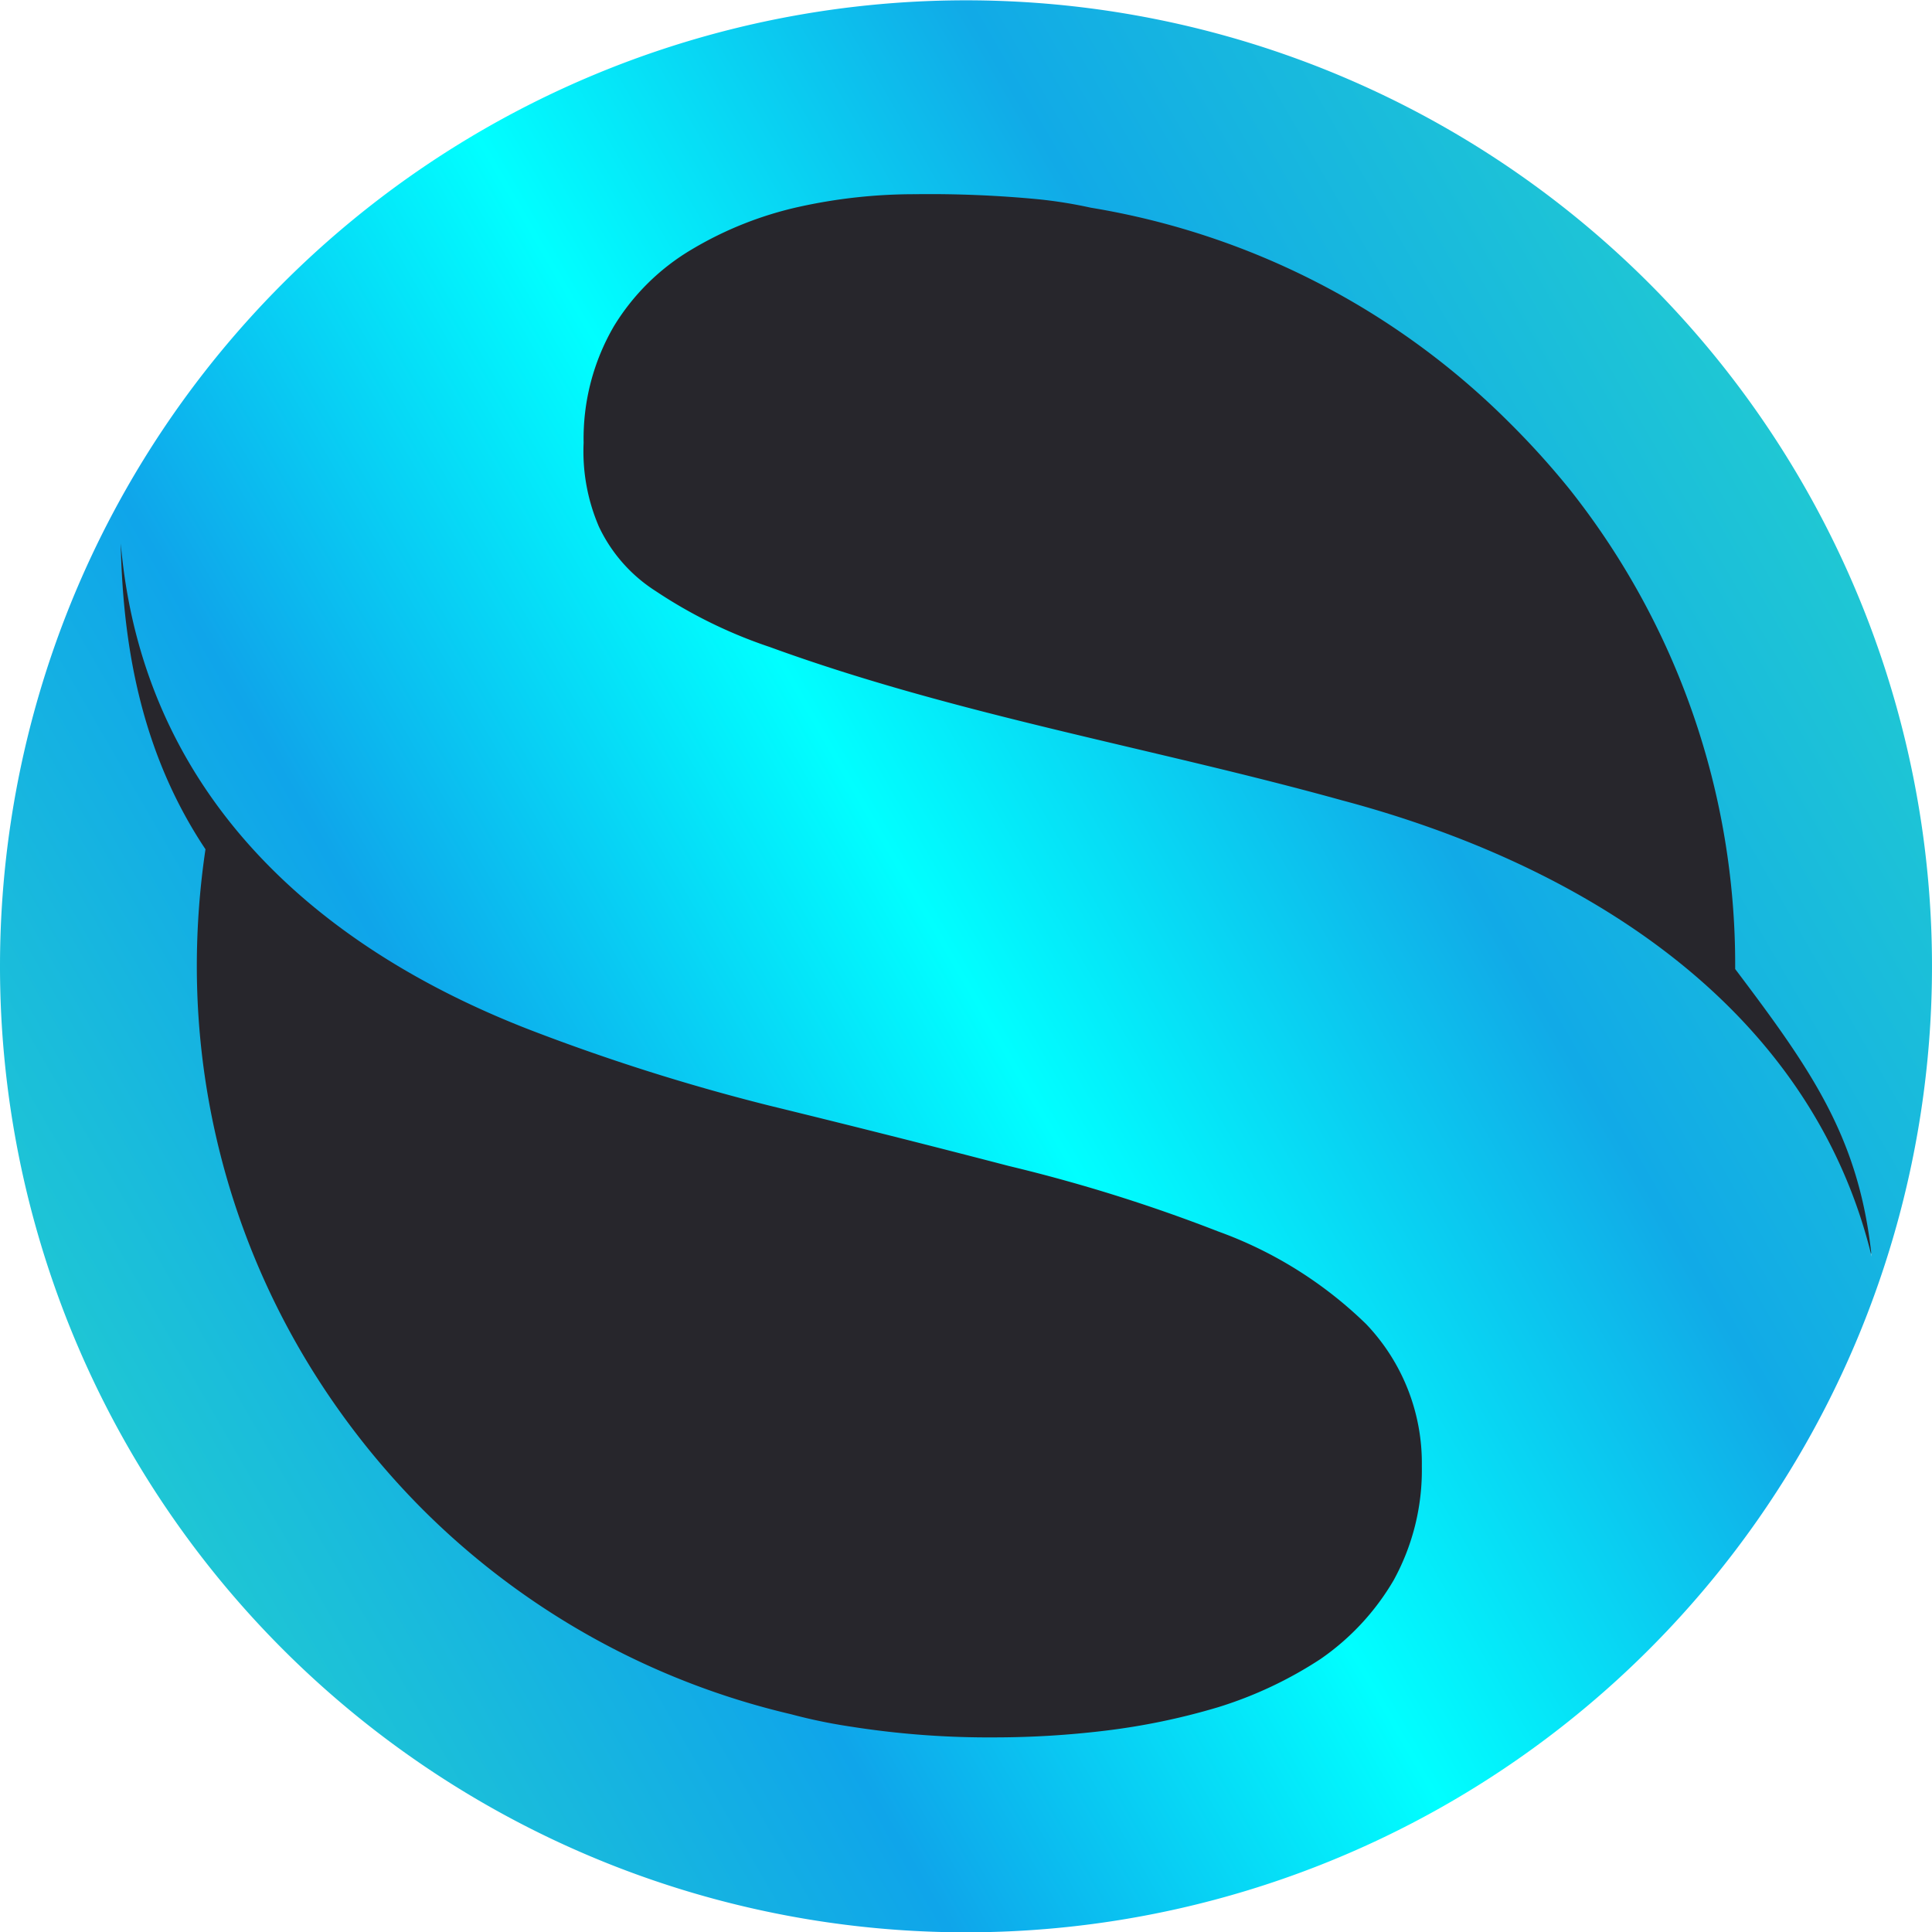 <svg id="Layer_1" data-name="Layer 1" xmlns="http://www.w3.org/2000/svg" xmlns:xlink="http://www.w3.org/1999/xlink" viewBox="0 0 96 96"><defs><linearGradient id="linear-gradient" x1="5.72" y1="72.41" x2="89.57" y2="24" gradientUnits="userSpaceOnUse"><stop offset="0" stop-color="#1fc7d4"/><stop offset="0.25" stop-color="#0fa5ea"/><stop offset="0.5" stop-color="aqua"/><stop offset="0.75" stop-color="#11aae7"/><stop offset="1" stop-color="#1fc7d4"/></linearGradient></defs><circle cx="48" cy="48.01" r="47.2" style="fill:#27262c"/><path d="M26.35,51.18a102.24,102.24,0,0,0,11.89,3.76c4.09,1,8.06,2,11.9,3a79.89,79.89,0,0,1,10.39,3.25,20.51,20.51,0,0,1,7.35,4.6,10,10,0,0,1,2.77,7.06,11.36,11.36,0,0,1-1.4,5.67,12.29,12.29,0,0,1-3.64,3.92,20.11,20.11,0,0,1-5.08,2.39A33.65,33.65,0,0,1,54.89,86a45.9,45.9,0,0,1-5.44.33,44,44,0,0,1-7.14-.53,26.63,26.63,0,0,1-3-.62A38.22,38.22,0,0,1,21,75a38.94,38.94,0,0,1-5.22-6.5,38,38,0,0,1-6-20.5,39.59,39.59,0,0,1,.43-5.8h0C7.15,37.61,6.11,32.45,6,27,7.06,39.31,15.54,47,26.35,51.18ZM3.71,66.52A48,48,0,1,0,0,48,48,48,0,0,0,3.71,66.52l-1.53-.25,1.53.25ZM93,62.43c-.62-5.91-3-9.27-6.78-14.28V48A38,38,0,0,0,78,24.32,40.55,40.55,0,0,0,75,21,38.17,38.17,0,0,0,54.2,10.32a22.7,22.7,0,0,0-2.62-.42,56.57,56.57,0,0,0-6.1-.25,26.53,26.53,0,0,0-5.79.63,18,18,0,0,0-5.31,2.11,11.2,11.2,0,0,0-3.87,3.81A11.08,11.08,0,0,0,29,22a9.45,9.45,0,0,0,.76,4.17,7.68,7.68,0,0,0,2.82,3.2,23.9,23.9,0,0,0,5.67,2.78c9.27,3.38,19,5,28.44,7.62C78.36,42.87,89.93,49.81,93,62.43Z" style="fill-rule:evenodd;fill:url(#linear-gradient)"/></svg>